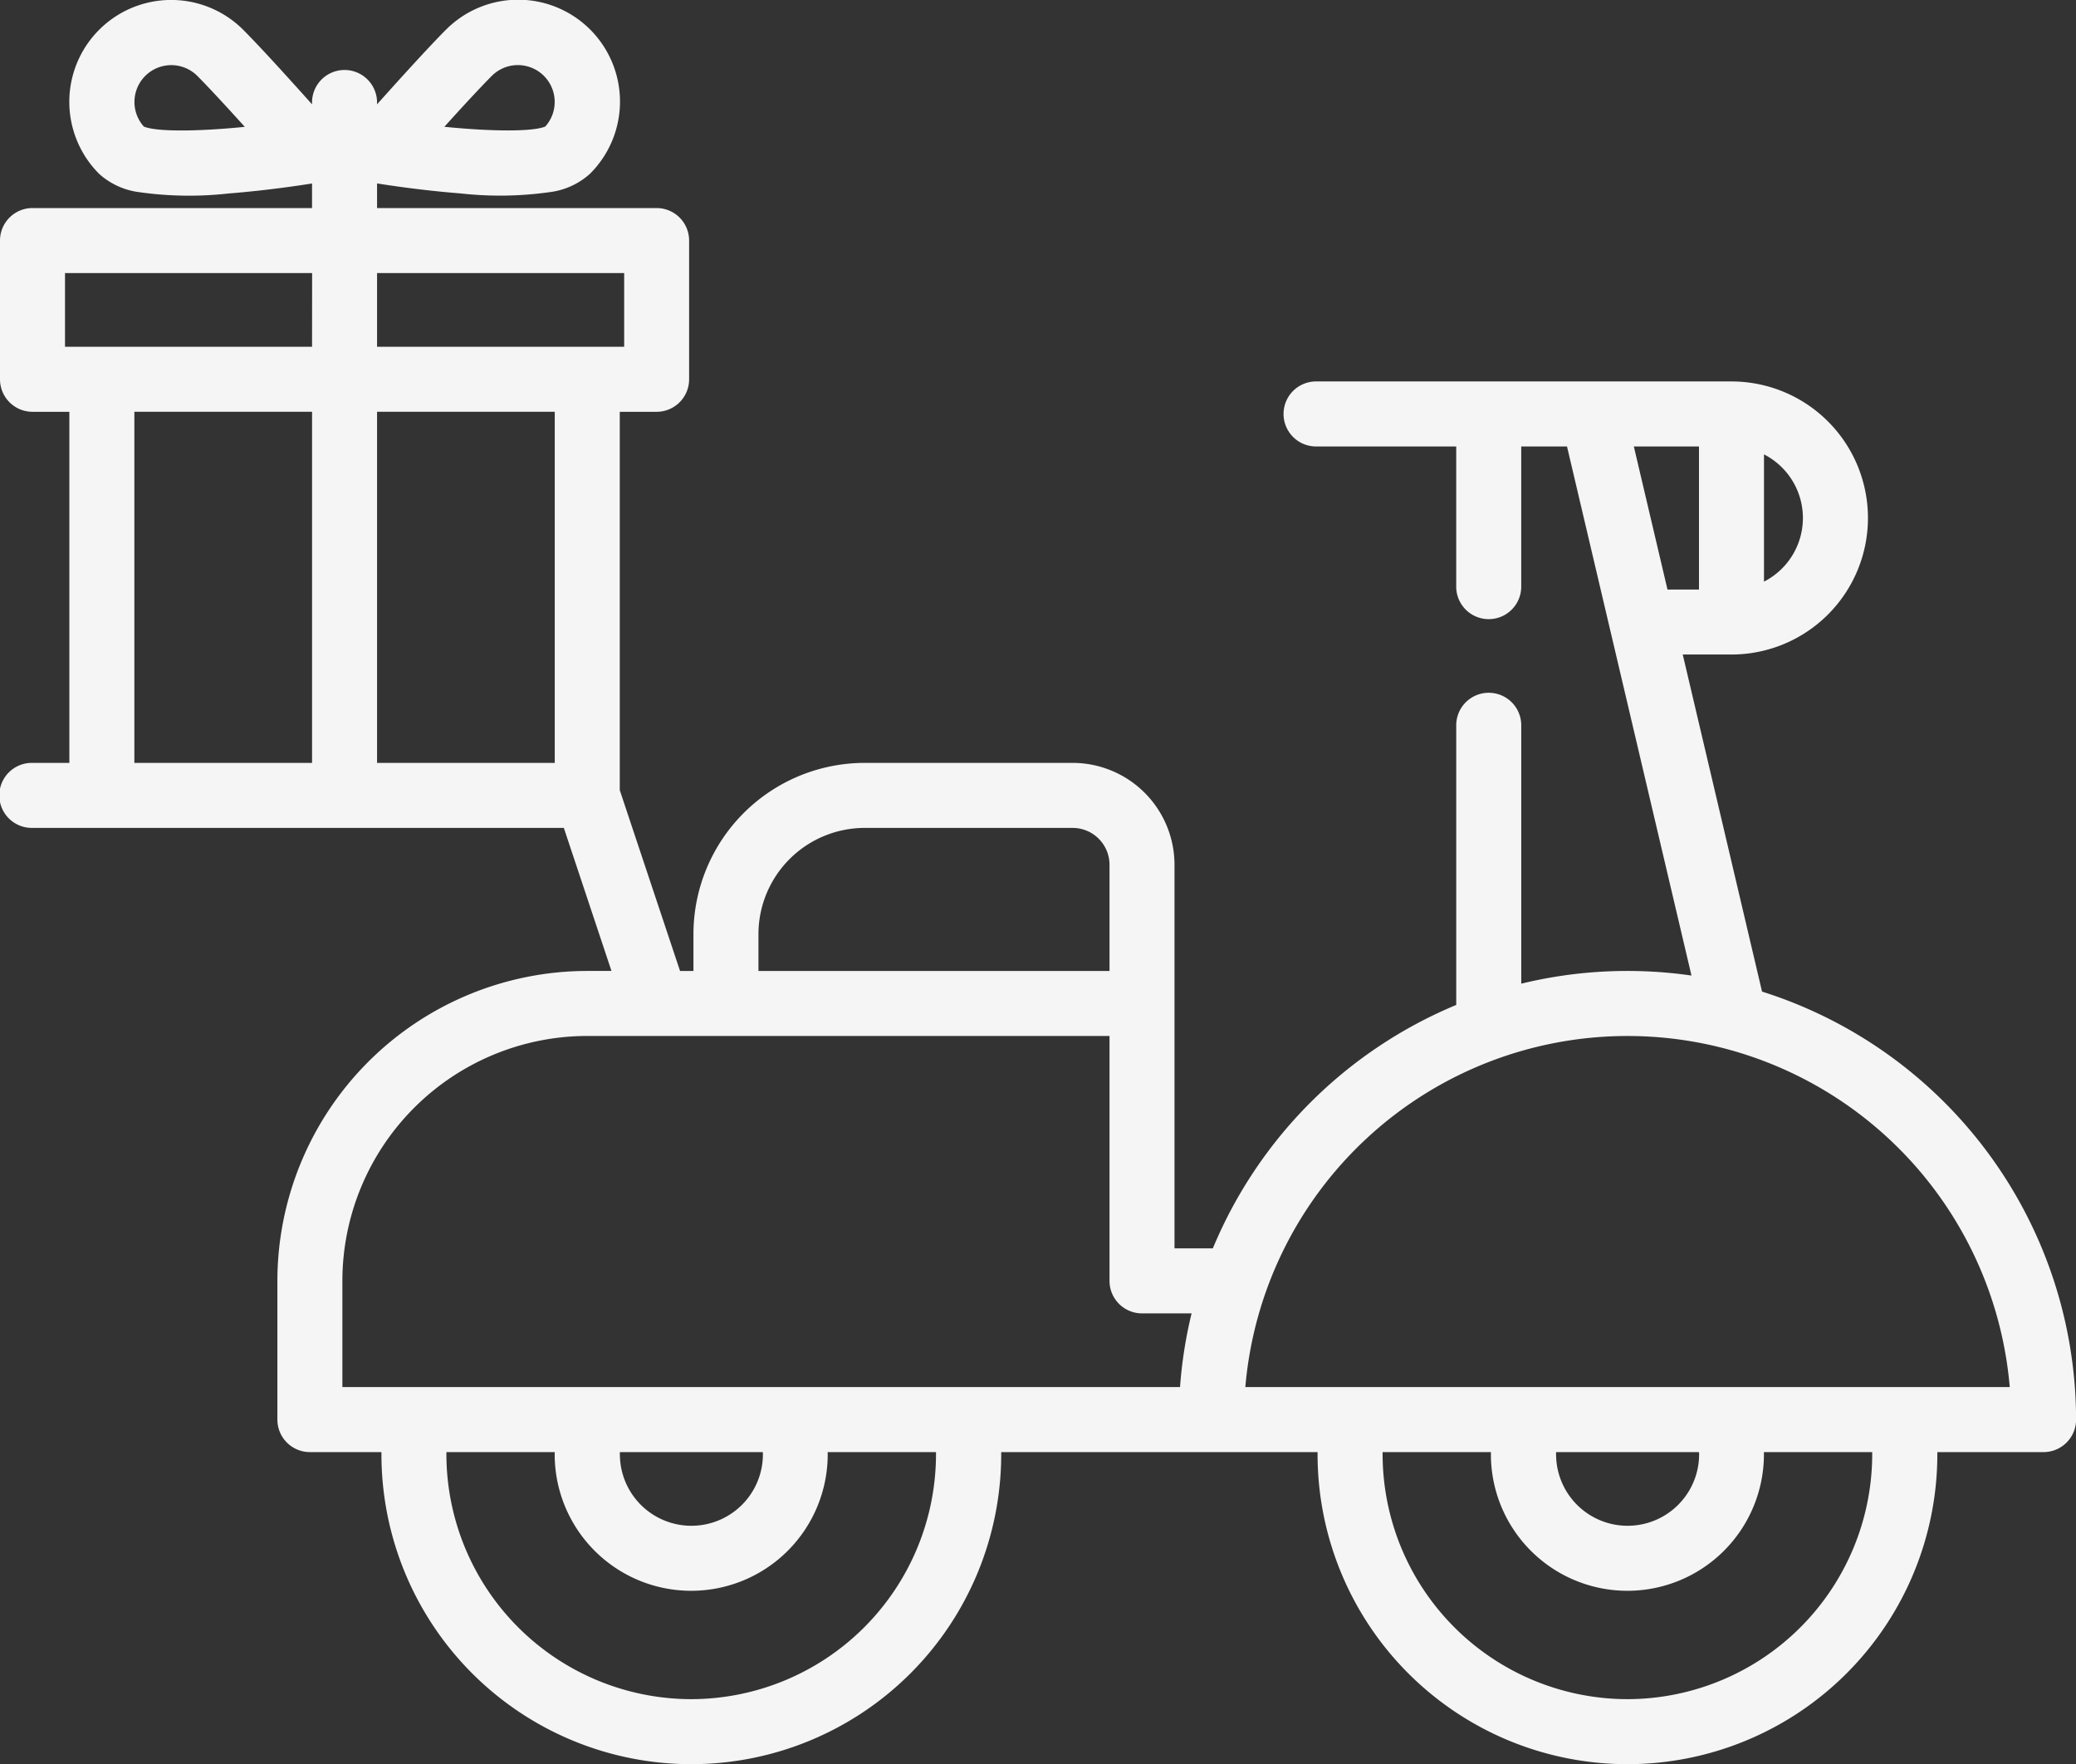 <svg xmlns="http://www.w3.org/2000/svg" viewBox="0 0 139.46 118.497">
  <rect x="0" y="0" width="139.46" height="118.497" fill="#333333" stroke="none"/>
  <defs>
    <style>
      .cls-1 {
        fill: #f5f5f5;
      }
    </style>
  </defs>
  <g id="Group_1126" data-name="Group 1126" transform="translate(0 0)">
    <g id="Group_1125" data-name="Group 1125" transform="translate(0 0)">
      <path id="Path_696" data-name="Path 696" class="cls-1" d="M118.369,105.084l-5.327-22.641h3.271a9.171,9.171,0,0,0,0-18.342H88.363a2.184,2.184,0,0,0,0,4.367h9.462v9.462a2.184,2.184,0,0,0,4.367,0V68.469h3.075l8.362,35.537a30.172,30.172,0,0,0-11.436.546V87.15a2.184,2.184,0,0,0-4.367,0v18.83a30.305,30.305,0,0,0-16.351,16.351H78.9V96.564a6.85,6.85,0,0,0-6.842-6.842H58.084a11.513,11.513,0,0,0-11.5,11.5V103.7h-.9L41.634,91.552V66.14h2.475a2.184,2.184,0,0,0,2.184-2.184V54.639a2.184,2.184,0,0,0-2.184-2.184H25.33V50.8c.707.114,3.05.473,5.6.671a23.823,23.823,0,0,0,6-.086,4.944,4.944,0,0,0,2.7-1.229,6.842,6.842,0,1,0-9.676-9.676c-1.163,1.163-3.219,3.436-4.625,5.008v-.17a2.184,2.184,0,0,0-4.367,0v.17c-1.406-1.572-3.461-3.845-4.625-5.008A6.842,6.842,0,0,0,6.662,50.16a4.947,4.947,0,0,0,2.7,1.229,23.813,23.813,0,0,0,6,.086c2.549-.2,4.893-.557,5.6-.671v1.65H2.184A2.184,2.184,0,0,0,0,54.639v9.317a2.184,2.184,0,0,0,2.184,2.184H4.659V89.722H2.184a2.184,2.184,0,1,0,0,4.367H37.877l3.2,9.608H39.451a20.841,20.841,0,0,0-20.817,20.817v9.317a2.184,2.184,0,0,0,2.184,2.184h4.806c0,.048,0,.1,0,.145a20.817,20.817,0,1,0,41.634,0c0-.048,0-.1,0-.145H88.511c0,.048,0,.1,0,.145a20.817,20.817,0,1,0,41.634,0c0-.048,0-.1,0-.145h7.136a2.184,2.184,0,0,0,2.184-2.184A30.187,30.187,0,0,0,118.369,105.084ZM118.5,69a4.8,4.8,0,0,1,0,8.547Zm-8.743-.53h4.376v9.608h-2.116Zm-76.712-24.9a2.475,2.475,0,0,1,3.587,3.408c-.833.355-3.585.339-6.781.019C31,45.72,32.261,44.354,33.042,43.572ZM9.663,46.981a2.475,2.475,0,0,1,3.587-3.408h0c.781.781,2.039,2.149,3.195,3.427C13.251,47.321,10.5,47.336,9.663,46.981Zm11.3,42.741H9.026V66.139H20.963Zm0-27.95H4.367v-4.95h16.6Zm29.988,39.451a7.141,7.141,0,0,1,7.133-7.133H72.059a2.478,2.478,0,0,1,2.475,2.475V103.7H50.951v-2.475Zm-13.684-11.5H25.33V66.139H37.267V89.722ZM25.33,61.772v-4.95h16.6v4.949H25.33ZM46.438,152.61a16.469,16.469,0,0,1-16.45-16.45c0-.048,0-.1,0-.145h7.28c0,.048-.006.1-.006.145a9.171,9.171,0,1,0,18.342,0c0-.048-.005-.1-.006-.145h7.28c0,.048,0,.1,0,.145A16.469,16.469,0,0,1,46.438,152.61Zm-4.8-16.45c0-.048,0-.1.006-.145h9.6c0,.048.006.1.006.145a4.8,4.8,0,1,1-9.608,0Zm37.638-4.513H23v-7.133a16.468,16.468,0,0,1,16.45-16.45H74.534v16.45a2.184,2.184,0,0,0,2.184,2.184h3.33A29.981,29.981,0,0,0,79.272,131.647Zm30.054,20.963a16.468,16.468,0,0,1-16.45-16.45c0-.048,0-.1,0-.145h7.28c0,.048-.006.1-.006.145a9.171,9.171,0,1,0,18.342,0c0-.048-.005-.1-.006-.145h7.28c0,.048,0,.1,0,.145A16.469,16.469,0,0,1,109.326,152.61Zm-4.8-16.45c0-.048,0-.1.006-.145h9.6c0,.048.006.1.006.145a4.8,4.8,0,1,1-9.608,0Zm-20.871-4.513a25.768,25.768,0,0,1,51.35,0Z" transform="translate(0 -38.48)"/>
    </g>
  </g>
</svg>
